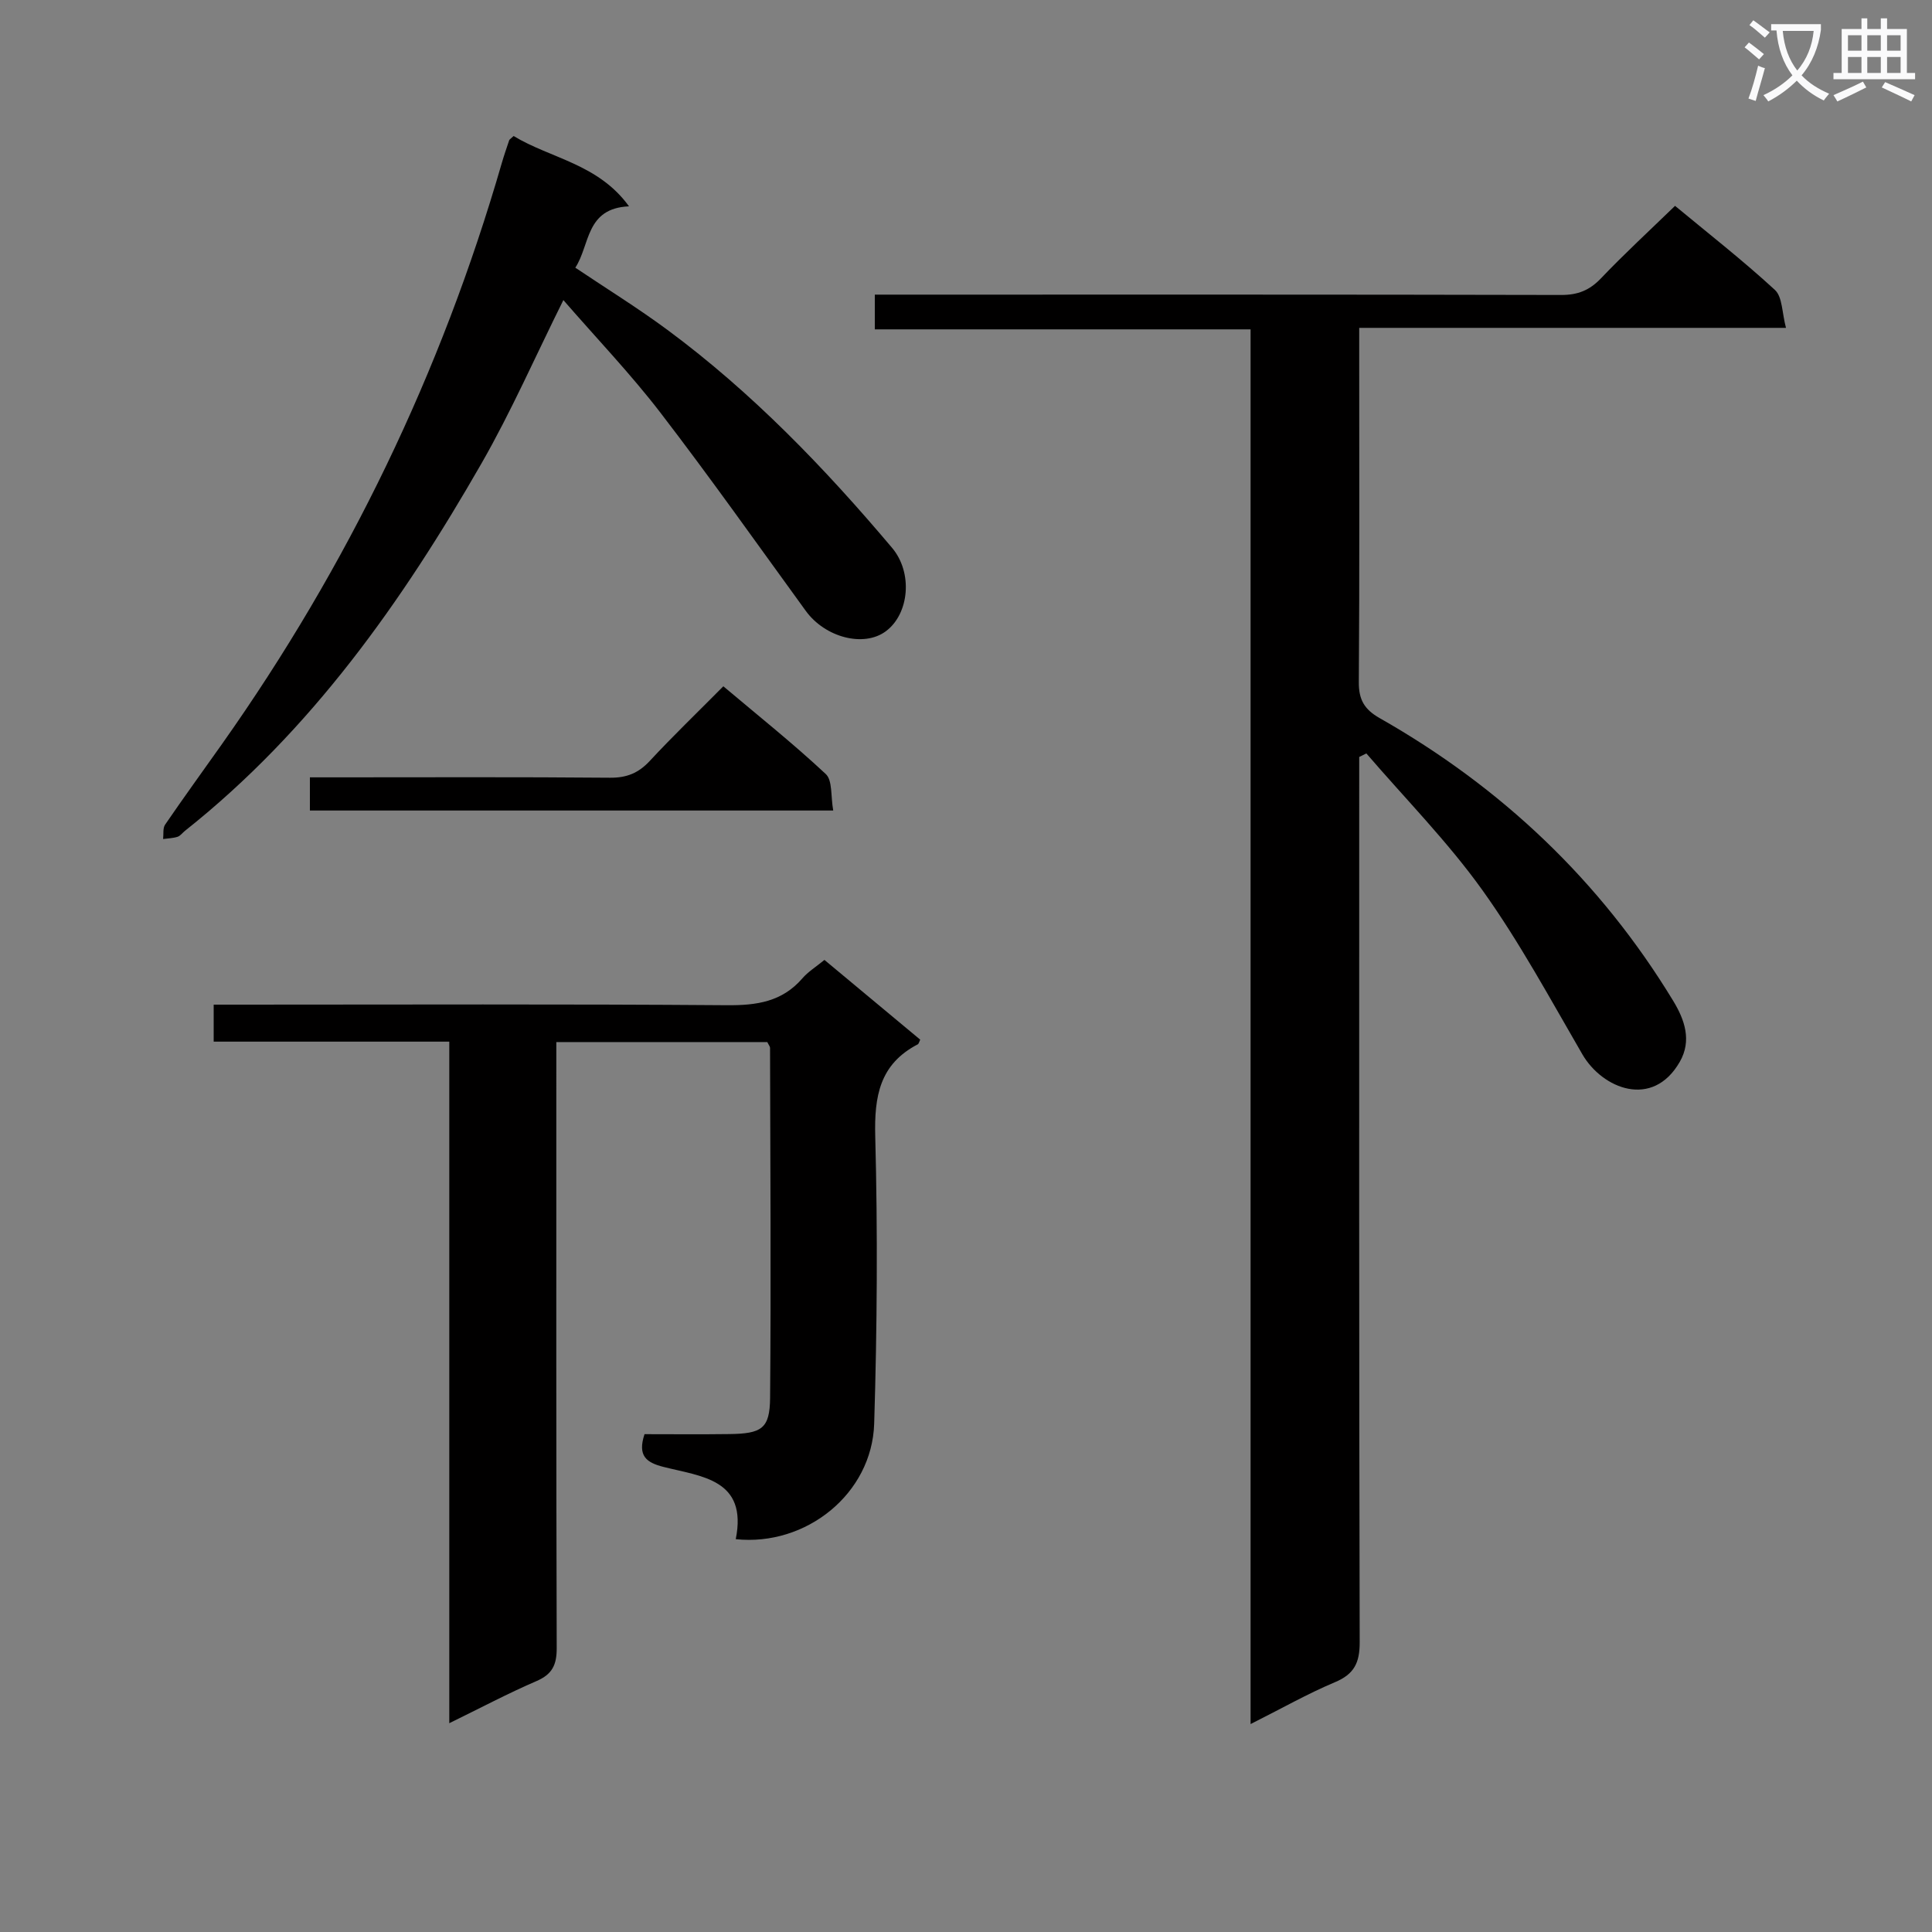 <svg enable-background="new 0 0 400 400" viewBox="0 0 400 400" xmlns="http://www.w3.org/2000/svg"><rect x="0" y="0" width="400" height="400" fill="#808080" stroke="none"/><path d="m362.1 8.8c1.1.8 2.1 1.6 3.1 2.4l-1 1.1c-1.3-1.1-2.3-2-3-2.5zm1.9 4.8c.5.2.9.4 1.4.5-.6 2.3-1.3 4.5-1.9 6.8l-1.5-.5c.8-2.1 1.4-4.3 2-6.8zm-1-9.4c1.3.9 2.4 1.8 3.4 2.5l-1 1.1c-1.4-1.2-2.4-2.1-3.2-2.6zm3.7 2.2v-1.4h10.3v1.2c-.5 3.6-1.8 6.8-4 9.4 1.5 1.6 3.4 2.8 5.7 3.8-.3.4-.7.8-1.1 1.4-2.3-1.1-4.1-2.5-5.6-4.1-1.6 1.6-3.6 3.1-5.9 4.3-.3-.5-.7-.9-1-1.3 2.4-1.1 4.4-2.5 6-4.1-1.9-2.5-3-5.6-3.3-9.3h-1.1zm8.8 0h-6.4c.3 3.3 1.3 6 3 8.2 2-2.3 3.1-5.1 3.4-8.2z" fill="#fafafb"/><path d="m385.3 3.8h1.3v2.2h2.8v-2.2h1.3v2.2h4.1v9.1h1.7v1.3h-16.9v-1.3h1.7v-9.1h4.1v-2.2zm.4 13.1.7 1.2c-1.8.9-3.8 1.9-6 2.9-.2-.4-.5-.8-.8-1.3 2.3-1 4.3-1.9 6.1-2.8zm-3.1-6.4h2.8v-3.2h-2.8zm0 4.6h2.8v-3.3h-2.8zm4-4.6h2.8v-3.2h-2.8zm0 4.6h2.8v-3.3h-2.8zm3.7 1.9c2.1.9 4.1 1.8 6.1 2.7l-.7 1.3c-2.2-1.1-4.2-2-6.1-2.9zm3.2-9.7h-2.8v3.2h2.8zm-2.8 7.8h2.8v-3.3h-2.8z" fill="#fafafb"/><g fill="#010000"><path d="m258.92 356.95c0-96.65 0-192.41 0-288.76-26.07 0-51.8 0-77.8 0 0-2.5 0-4.43 0-7.19h5.61c45.49 0 90.99-.04 136.48.07 3.46.01 5.89-.96 8.27-3.46 4.81-5.05 9.96-9.79 15.32-14.99 6.8 5.64 13.99 11.25 20.68 17.41 1.57 1.45 1.45 4.73 2.29 7.85-29.81 0-58.73 0-88.36 0v5.85c0 22.5.08 44.99-.08 67.49-.03 3.64 1.15 5.66 4.3 7.45 25.23 14.33 45.7 33.69 60.79 58.55 2.35 3.87 3.9 8.2 1.36 12.62-5.63 9.82-16.04 5.55-20.16-1.54-6.67-11.48-13.01-23.25-20.71-34.01-7.18-10.03-15.95-18.91-24.02-28.3-.49.24-.99.48-1.48.73v5.8c0 59.16-.05 118.32.1 177.47.01 4.27-1.13 6.62-5.14 8.3-5.64 2.37-11 5.42-17.45 8.66z"/><path d="m170.69 198.74c6.83 5.68 13.34 11.11 19.83 16.51-.22.44-.29.85-.51.97-7.89 4.1-9.02 10.75-8.8 19.07.52 19.81.39 39.65-.22 59.46-.45 14.54-14.13 25.45-28.66 23.92 2.49-12.43-7.12-12.97-14.95-14.96-3.55-.9-5.43-2.27-3.94-6.78 5.62 0 11.56.06 17.5-.02 6.78-.08 8.44-1.12 8.5-7.5.21-24.15.04-48.31-.01-72.46 0-.29-.27-.58-.57-1.2-14.24 0-28.63 0-43.68 0v6.02c0 39.82-.04 79.64.08 119.46.01 3.47-.92 5.41-4.19 6.82-5.91 2.55-11.62 5.58-18.05 8.72 0-47.26 0-93.82 0-141.11-16.44 0-32.47 0-48.78 0 0-2.82 0-4.9 0-7.66h5.29c33.65 0 67.31-.14 100.96.12 6.16.05 11.43-.7 15.63-5.56 1.17-1.36 2.78-2.35 4.57-3.82z"/><path d="m116.64 62.13c-5.8 11.65-10.8 23.08-16.96 33.83-16.39 28.58-35.22 55.3-61.38 76.05-.52.41-.96 1.05-1.54 1.24-.95.3-1.99.32-2.99.46.12-1-.09-2.23.41-2.97 3.85-5.63 7.86-11.15 11.8-16.72 26.05-36.85 45.39-76.93 57.92-120.29.46-1.58 1-3.14 1.53-4.71.05-.14.23-.23.91-.86 7.59 4.63 17.51 5.73 23.89 14.56-9.05.39-8.04 8.04-11.12 12.7 6.54 4.39 13 8.38 19.09 12.89 17.5 12.95 32.5 28.53 46.49 45.11 4.35 5.15 3.57 13.66-1.28 17.27-4.57 3.4-12.59 1.29-16.58-4.21-9.97-13.72-19.76-27.58-30.09-41.03-6.16-8.02-13.2-15.37-20.1-23.32z"/><path d="m172.51 167.81c-36.68 0-72.4 0-108.35 0 0-2.2 0-4.15 0-6.87h5.2c18.98 0 37.96-.09 56.94.08 3.47.03 5.92-.98 8.25-3.5 4.75-5.12 9.79-9.96 15.21-15.43 7.21 6.08 14.45 11.85 21.19 18.15 1.44 1.31 1.02 4.58 1.56 7.57z"/></g></svg>